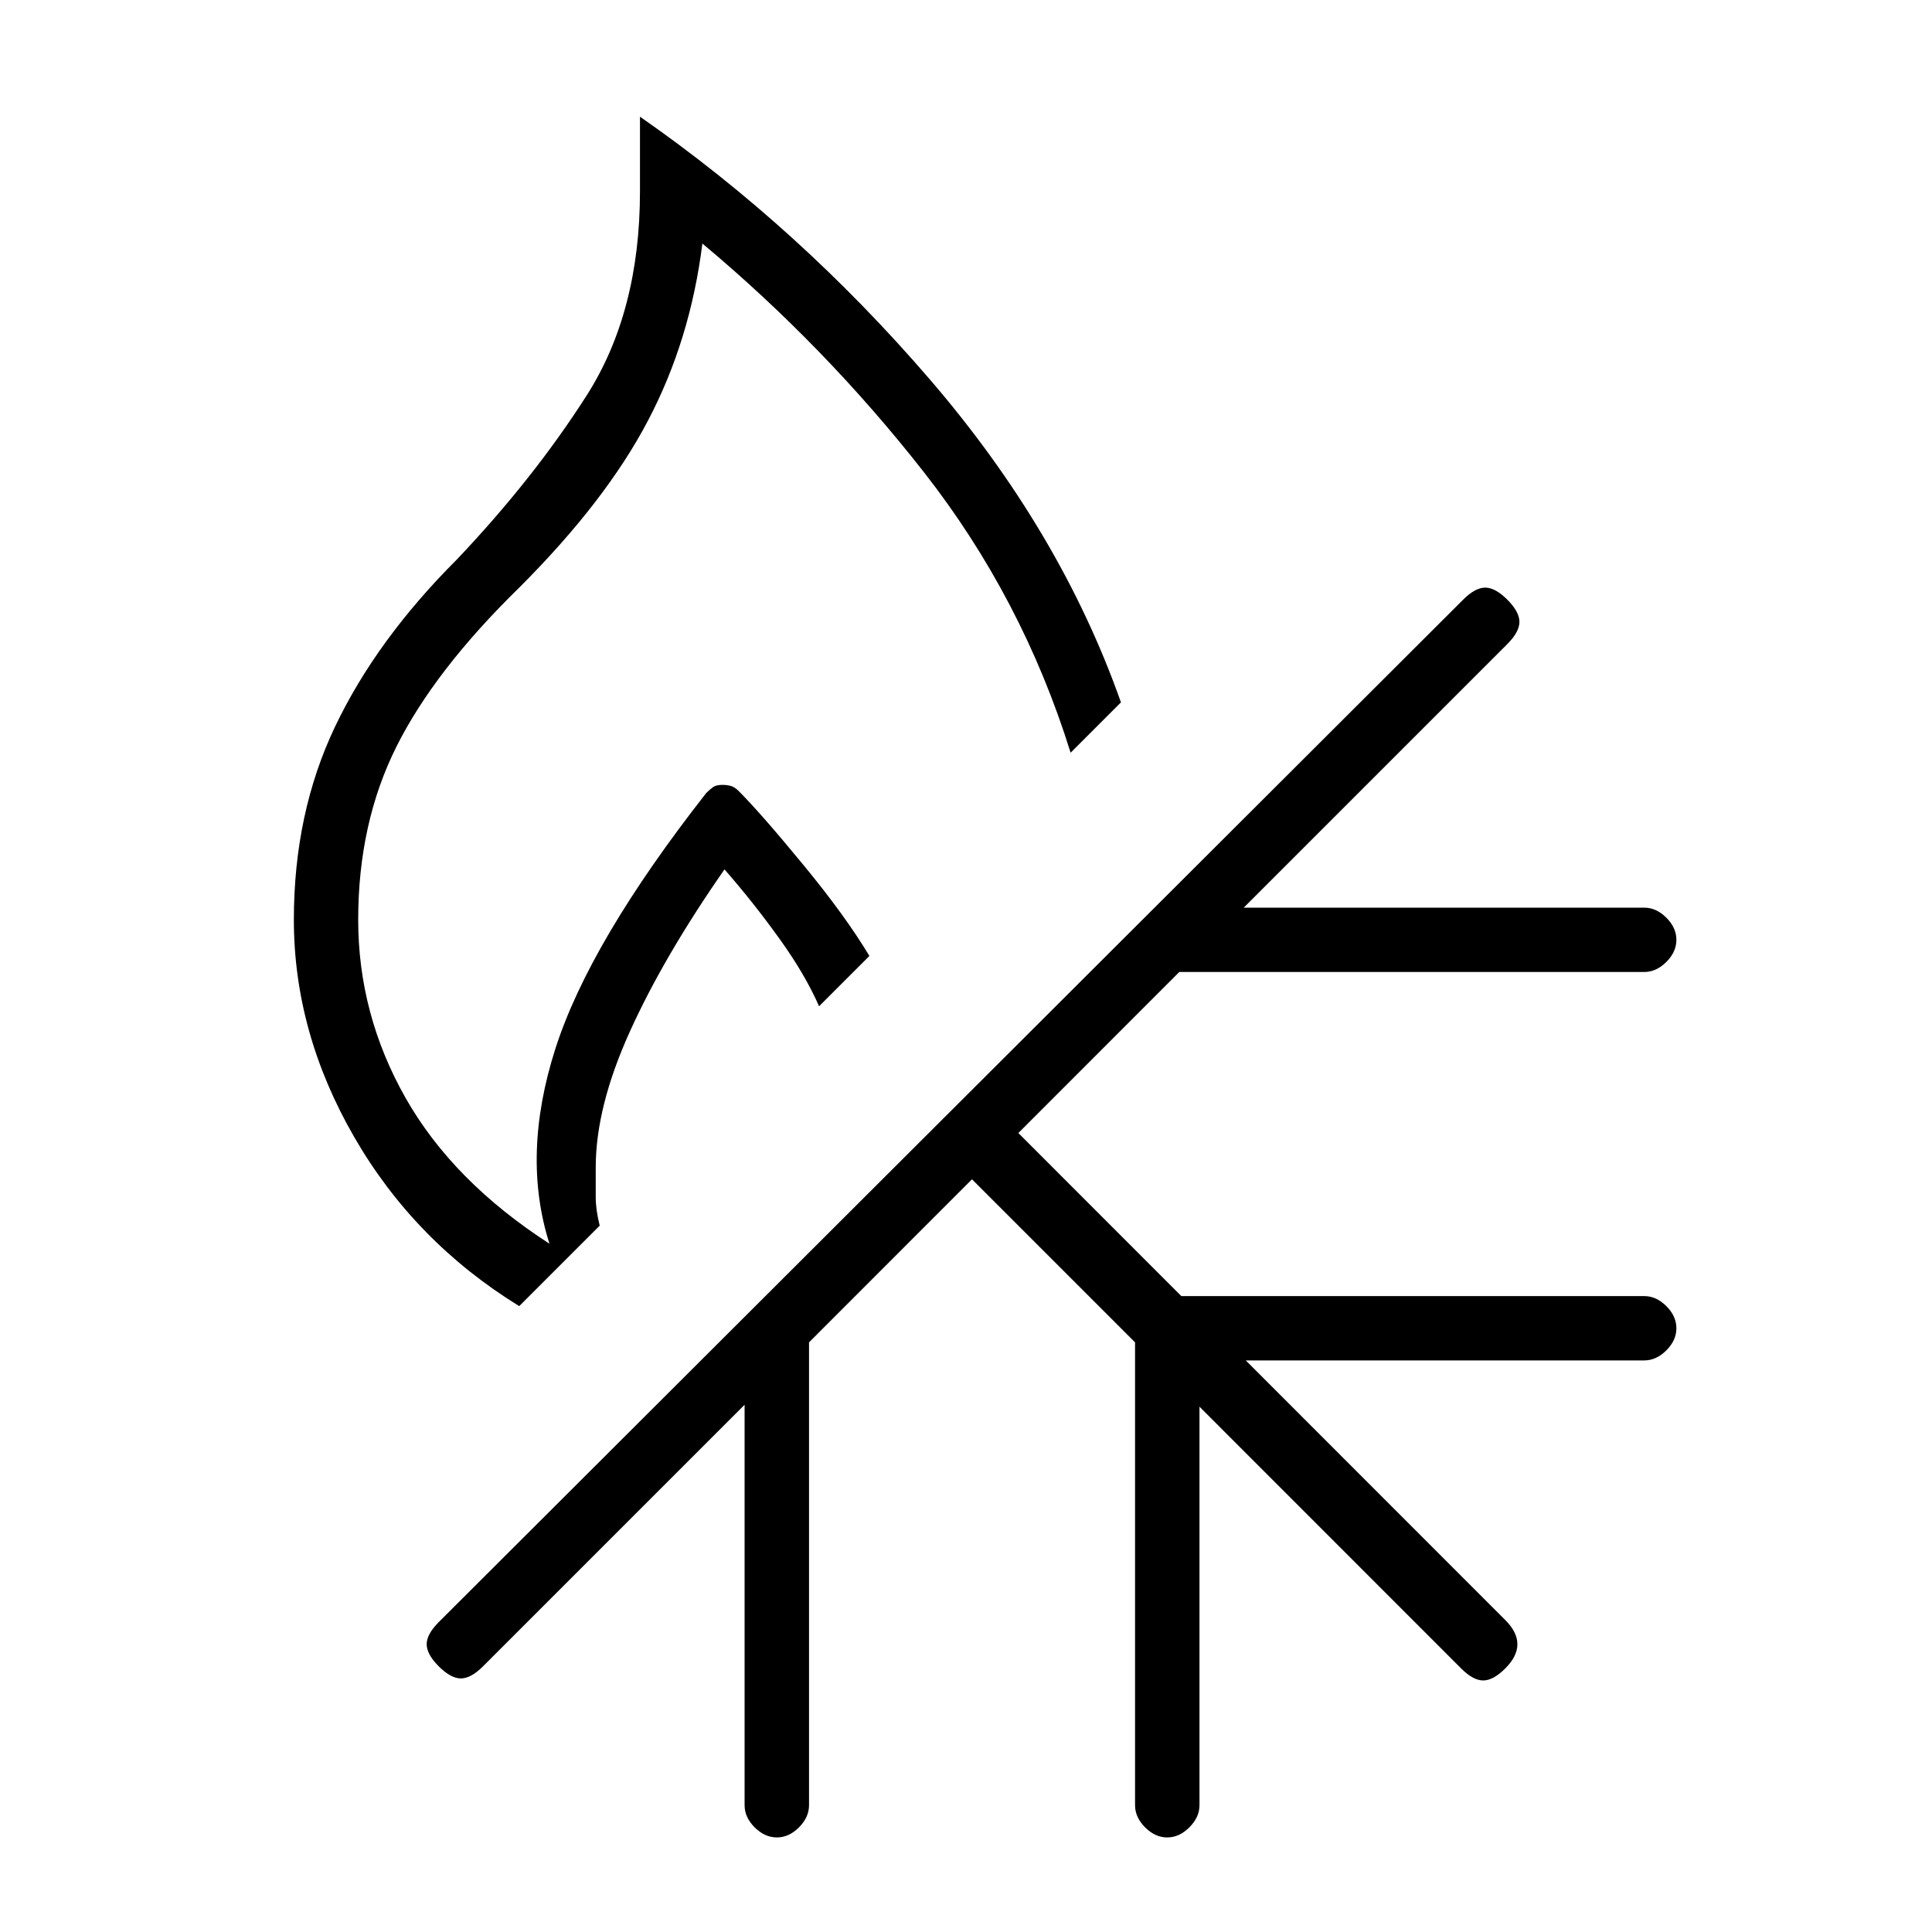 <svg xmlns="http://www.w3.org/2000/svg" height="20" width="20"><path d="M8.042 19.021q-.125 0-.23-.104-.104-.105-.104-.229v-4.146L5 17.25q-.125.125-.229.125-.104 0-.229-.125t-.125-.229q0-.104.125-.229L15.146 6.208q.125-.125.229-.125.104 0 .229.125t.125.23q0 .104-.125.229l-2.729 2.729h4.146q.125 0 .229.104.104.104.104.229t-.104.229q-.104.104-.229.104h-4.813l-1.666 1.667 1.687 1.688h4.792q.125 0 .229.104.104.104.104.229t-.104.229q-.104.104-.229.104h-4.125l2.687 2.688q.125.125.125.25t-.125.25q-.125.125-.229.125-.104 0-.229-.125l-2.708-2.709v4.126q0 .124-.105.229-.104.104-.229.104t-.229-.104q-.104-.105-.104-.229v-4.792l-1.688-1.688-1.687 1.688v4.792q0 .124-.104.229-.104.104-.229.104Zm-2.667-5.5q-1.083-.667-1.708-1.75t-.625-2.25q0-1.104.427-2 .427-.896 1.26-1.729.792-.834 1.344-1.698.552-.865.552-2.115v-.771q1.646 1.146 3 2.719t1.979 3.344l-.521.521q-.5-1.604-1.521-2.907-1.02-1.302-2.291-2.364-.125 1-.563 1.833-.437.834-1.333 1.729-.875.855-1.271 1.646-.396.792-.396 1.792 0 .979.49 1.844.49.864 1.49 1.51-.292-.917.062-2.021.354-1.104 1.562-2.646.042-.041.073-.062.032-.021.094-.021.042 0 .083.01.042.011.084.053.229.229.666.76.438.531.688.948l-.521.521q-.146-.334-.417-.709Q7.792 9.333 7.5 9q-.625.896-.979 1.677t-.354 1.406v.313q0 .125.041.292Z"/></svg>